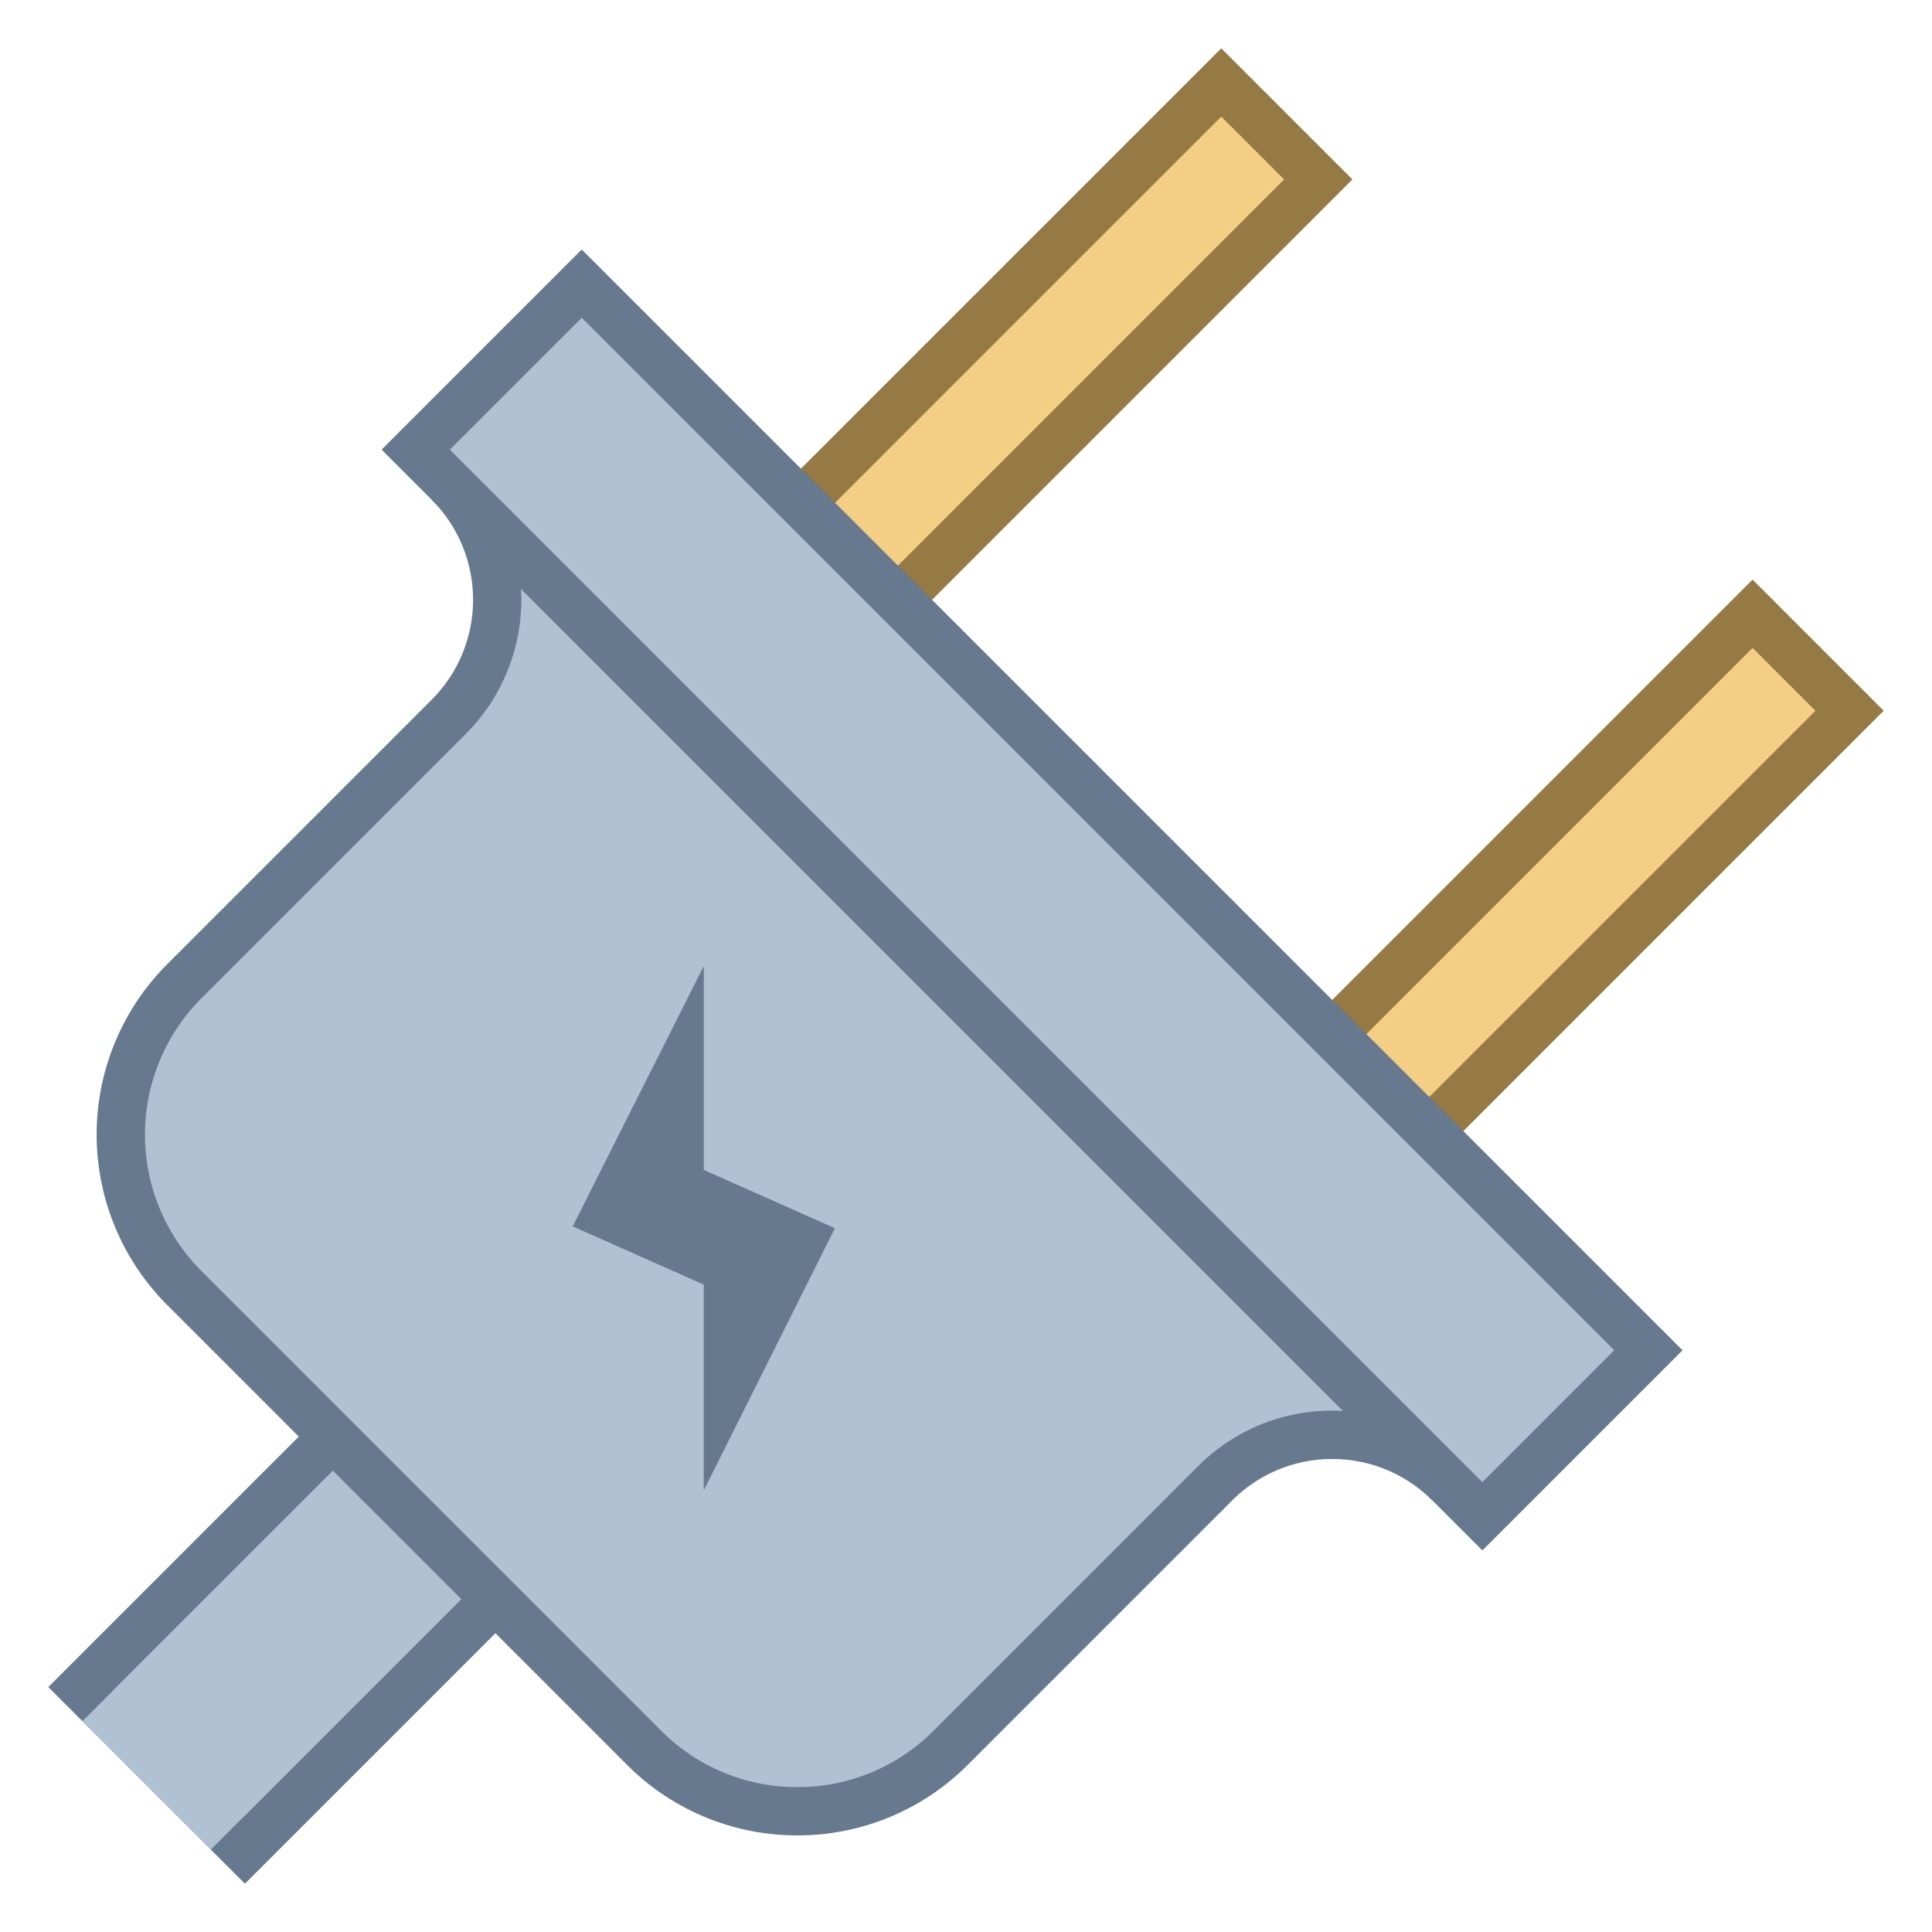 <svg viewBox="0 0 40 40" xmlns="http://www.w3.org/2000/svg"><path fill="#f5ce85" d="M26.24 22.75l10.044-10.043 2.008 2.008-10.044 10.043z"></path><path d="M36.285 13.414l1.301 1.301-9.337 9.337-1.301-1.301 9.337-9.337m0-1.414L25.534 22.751l2.715 2.715L39 14.715 36.285 12z" fill="#967a44"></path><path fill="#f5ce85" d="M15.241 11.75L25.285 1.708l2.007 2.008-10.044 10.043z"></path><path d="M25.285 2.414l1.301 1.301-9.337 9.337-1.301-1.301 9.337-9.337m0-1.414L14.534 11.751l2.715 2.715L28 3.715 25.285 1z" fill="#967a44"></path><path fill="#b0c1d4" d="M1.706 34.93l11.507-11.508 3.365 3.364L5.07 38.294z"></path><path d="M13.214 24.129l2.657 2.657-10.8 10.8-2.657-2.657 10.8-10.8m0-1.415L1 34.929 5.071 39l12.214-12.214-4.071-4.072z" fill="#66798f"></path><path fill="#b0c1d4" d="M1.707 35.635l7.456-7.455 2.657 2.657-7.455 7.456z"></path><g><path d="M16.51 37.5a4.465 4.465 0 01-3.175-1.314l-9.521-9.521A4.464 4.464 0 012.5 23.491c0-1.199.467-2.327 1.314-3.175l5.475-5.475a3.405 3.405 0 001.005-2.425c0-.747-.237-1.458-.677-2.047l.354-.354 20.013 20.013-.354.354a3.41 3.41 0 00-2.047-.677c-.916 0-1.777.356-2.425 1.005l-5.475 5.475A4.457 4.457 0 0116.51 37.5z" fill="#b0c1d4"></path><path d="M10.663 11.414l17.919 17.919a3.953 3.953 0 00-.999-.127c-1.05 0-2.037.409-2.779 1.151l-5.474 5.474A3.964 3.964 0 0116.509 37a3.965 3.965 0 01-2.821-1.168l-9.52-9.52a3.995 3.995 0 010-5.642l5.474-5.474a3.93 3.93 0 001.021-3.782m-.691-2.105l-1.036 1.036a2.93 2.93 0 010 4.144l-5.474 5.474a4.99 4.99 0 000 7.056l9.52 9.52A4.97 4.97 0 0016.509 38a4.974 4.974 0 003.528-1.461l5.474-5.474a2.921 2.921 0 012.072-.858c.75 0 1.5.286 2.072.858l1.036-1.036L9.972 9.309z" fill="#66798f"></path></g><g><path fill="#b0c1d4" d="M8.608 9.309l3.436-3.437 22.084 22.084-3.437 3.436z"></path><path d="M12.044 6.579l21.377 21.377-2.73 2.73L9.314 9.309l2.73-2.73m0-1.414L7.9 9.309 30.691 32.1l4.144-4.144L12.044 5.165z" fill="#66798f"></path></g><path fill="#66798f" d="M14.571 30.857l2.715-5.428-2.715-1.207V20l-2.714 5.391 2.714 1.206z"></path></svg>